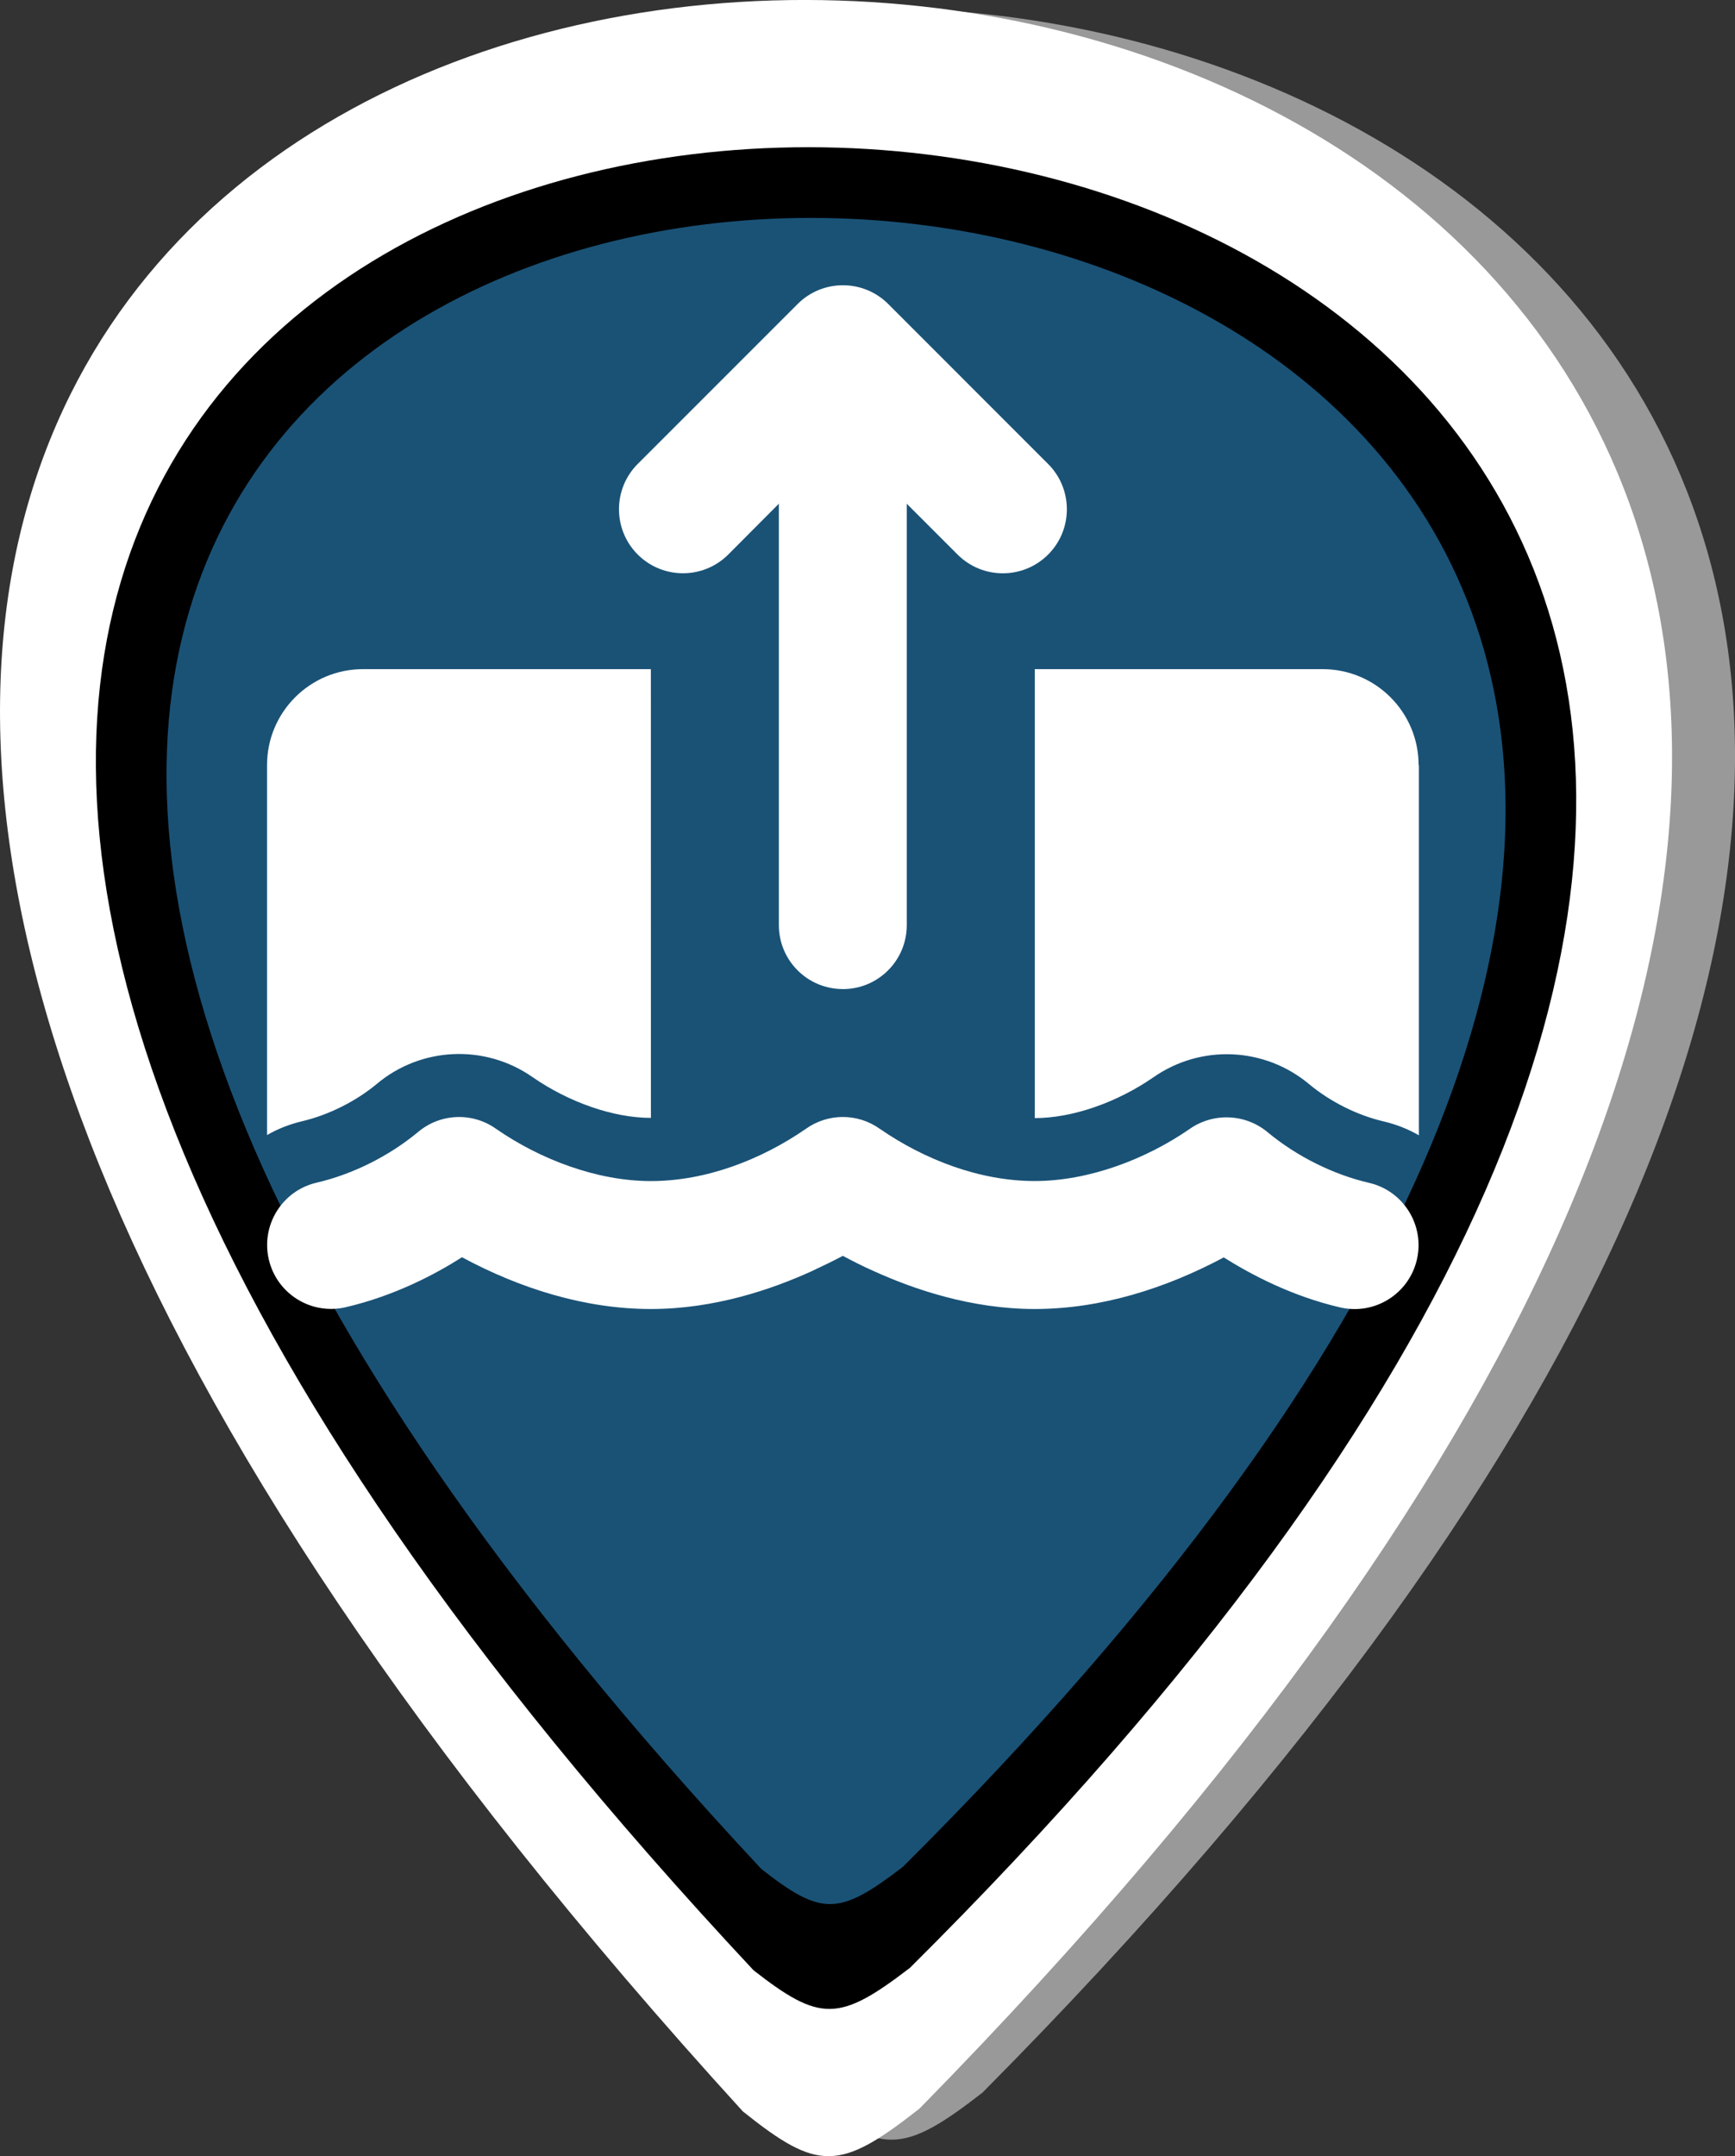<?xml version="1.0" encoding="UTF-8" standalone="no"?>
<!-- Created with Inkscape (http://www.inkscape.org/) -->

<svg
   width="155.691"
   height="193.448"
   viewBox="0 0 41.193 51.183"
   version="1.1"
   id="svg5"
   xml:space="preserve"
   inkscape:version="1.2.2 (b0a8486, 2022-12-01)"
   sodipodi:docname="draws.svg"
   inkscape:export-filename="o_1_m.svg"
   inkscape:export-xdpi="96"
   inkscape:export-ydpi="96"
   xmlns:inkscape="http://www.inkscape.org/namespaces/inkscape"
   xmlns:sodipodi="http://sodipodi.sourceforge.net/DTD/sodipodi-0.dtd"
   xmlns="http://www.w3.org/2000/svg"
   xmlns:svg="http://www.w3.org/2000/svg"><rect x="0" y="0" width="41.193" height="51.183" fill="#333333" stroke="none"/><sodipodi:namedview
     id="namedview7"
     pagecolor="#ffffff"
     bordercolor="#000000"
     borderopacity="0.25"
     inkscape:showpageshadow="2"
     inkscape:pageopacity="0.0"
     inkscape:pagecheckerboard="0"
     inkscape:deskcolor="#d1d1d1"
     inkscape:document-units="mm"
     showgrid="false"
     inkscape:zoom="0.9667301"
     inkscape:cx="37.756143"
     inkscape:cy="166.02359"
     inkscape:window-width="1440"
     inkscape:window-height="765"
     inkscape:window-x="0"
     inkscape:window-y="25"
     inkscape:window-maximized="0"
     inkscape:current-layer="layer1" /><defs
     id="defs2" /><g
     inkscape:label="Layer 1"
     inkscape:groupmode="layer"
     id="layer1"
     transform="translate(-5.053,-0.713)"><path
       style="fill:#999999;stroke:none;stroke-width:0.434"
       d="m 24.185,50.453 c -62.886,-68.195 67.551,-63.903 4.195,-0.067 -1.9,1.479 -2.409,1.48 -4.195,0.067 z"
       id="path104-5-1-5"
       sodipodi:nodetypes="ccc"
       inkscape:export-filename="o_1_m.svg"
       inkscape:export-xdpi="96"
       inkscape:export-ydpi="96" /><path
       style="fill:#ffffff;stroke:none;stroke-width:0.437"
       d="m 22.69,50.833 c -62.886,-68.969 67.551,-64.629 4.195,-0.068 -1.9,1.495 -2.409,1.497 -4.195,0.068 z"
       id="path104-2-5"
       sodipodi:nodetypes="ccc" /><path
       style="fill:#000000;stroke:none;stroke-width:0.382"
       d="m 22.944,47.483 c -55.677,-59.55 59.807,-55.802 3.714,-0.059 -1.682,1.291 -2.133,1.292 -3.714,0.059 z"
       id="path104-1-0-6"
       sodipodi:nodetypes="ccc" /><path
       style="fill:#1a5276;fill-opacity:1;fill-rule:evenodd;stroke:none;stroke-width:0.346"
       d="m 23.131,45.08 c -50.363,-53.934 54.099,-50.54 3.359,-0.053 -1.521,1.169 -1.929,1.171 -3.359,0.053 z"
       id="path104-1-3-4-3"
       sodipodi:nodetypes="ccc" /><path
       fill="#1a5276"
       d="m 25.063,24.192 c 0.84,0 1.519,-0.679 1.519,-1.519 V 12.671 l 1.206,1.206 c 0.593,0.593 1.557,0.593 2.15,0 0.593,-0.593 0.593,-1.557 0,-2.15 L 26.141,7.929 c -0.593,-0.593 -1.557,-0.593 -2.15,0 l -3.797,3.797 c -0.593,0.593 -0.593,1.557 0,2.15 0.593,0.593 1.557,0.593 2.15,0 l 1.201,-1.206 v 10.002 c 0,0.84 0.679,1.519 1.519,1.519 z m -0.878,3.318 c -1.068,0.736 -2.373,1.239 -3.679,1.239 -1.277,0 -2.625,-0.513 -3.674,-1.239 v 0 c -0.565,-0.404 -1.334,-0.37 -1.861,0.081 -0.684,0.565 -1.543,0.997 -2.402,1.196 -0.816,0.19 -1.324,1.006 -1.134,1.823 0.19,0.816 1.006,1.324 1.823,1.134 1.163,-0.271 2.131,-0.783 2.763,-1.187 1.377,0.741 2.919,1.229 4.486,1.229 1.514,0 2.877,-0.47 3.816,-0.897 0.275,-0.128 0.527,-0.252 0.741,-0.365 0.214,0.114 0.46,0.242 0.741,0.365 0.94,0.427 2.307,0.897 3.816,0.897 1.566,0 3.109,-0.489 4.486,-1.225 0.636,0.399 1.6,0.916 2.763,1.187 0.816,0.19 1.633,-0.318 1.823,-1.134 0.19,-0.816 -0.318,-1.633 -1.135,-1.823 -0.859,-0.199 -1.718,-0.631 -2.402,-1.196 -0.527,-0.446 -1.296,-0.479 -1.861,-0.081 v 0 c -1.044,0.721 -2.397,1.234 -3.674,1.234 -1.305,0 -2.611,-0.503 -3.679,-1.239 -0.527,-0.375 -1.229,-0.375 -1.756,0 z M 20.506,16.597 h -6.835 c -1.258,0 -2.278,1.021 -2.278,2.278 v 8.782 c 0.252,-0.147 0.532,-0.256 0.831,-0.328 0.622,-0.147 1.267,-0.465 1.771,-0.883 1.054,-0.888 2.578,-0.954 3.707,-0.161 0.854,0.589 1.903,0.964 2.805,0.964 z m 18.228,2.278 c 0,-1.258 -1.021,-2.278 -2.278,-2.278 h -6.835 v 10.657 0 c 0.902,0 1.956,-0.375 2.81,-0.964 1.13,-0.793 2.649,-0.726 3.707,0.161 0.503,0.418 1.149,0.74 1.771,0.883 0.299,0.071 0.574,0.18 0.831,0.328 v -8.786 z"
       id="path4910"
       style="fill:#ffffff;stroke-width:0.047" /></g></svg>
